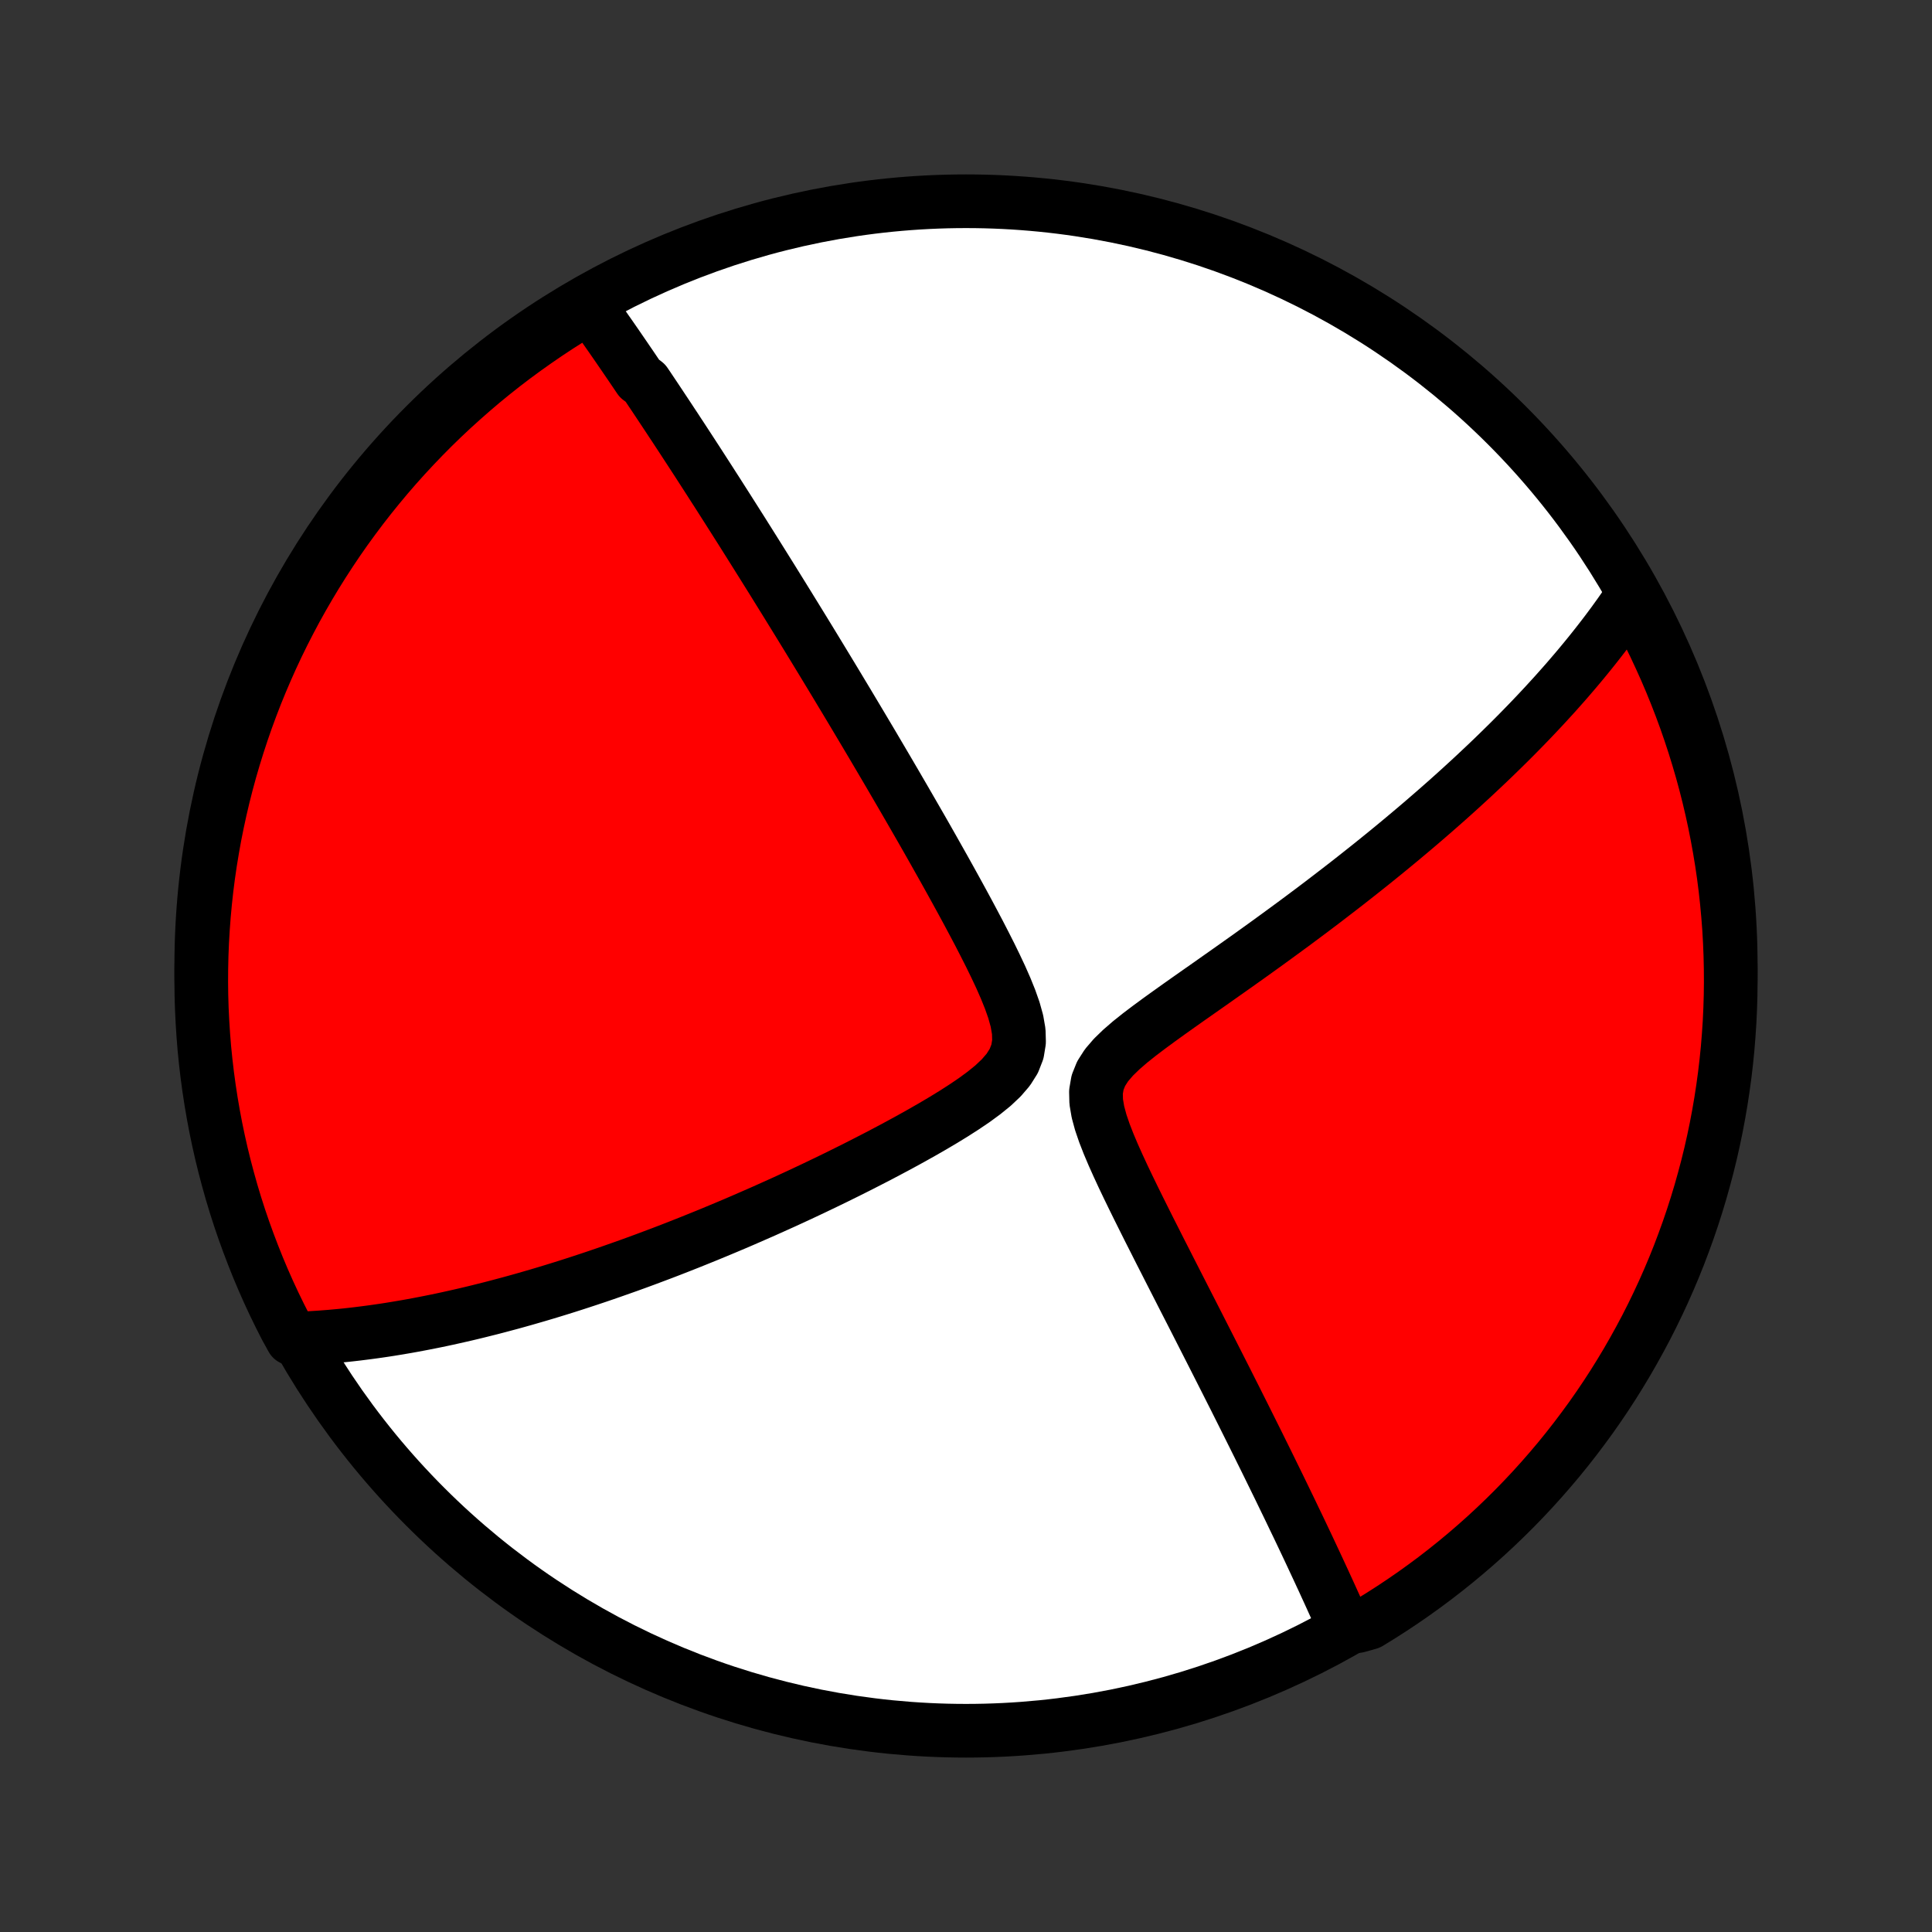 <?xml version="1.0" encoding="utf-8" standalone="no"?>
<!DOCTYPE svg PUBLIC "-//W3C//DTD SVG 1.1//EN"
  "http://www.w3.org/Graphics/SVG/1.1/DTD/svg11.dtd">
<!-- Created with matplotlib (http://matplotlib.org/) -->
<svg height="72pt" version="1.1" viewBox="0 0 72 72" width="72pt" xmlns="http://www.w3.org/2000/svg" xmlns:xlink="http://www.w3.org/1999/xlink">
 <rect x="0" y="0" width="72" height="72" fill="#333333" stroke="none"/>
 <defs>
  <style type="text/css">
*{stroke-linecap:butt;stroke-linejoin:round;}
  </style>
 </defs>
 <g id="figure_1">
  <g id="patch_1">
   <path d="
M0 72
L72 72
L72 0
L0 0
z
" style="fill:none;"/>
  </g>
  <g id="axes_1">
   <g id="PatchCollection_1">
    <defs>
     <path d="
M36 -7.5
C43.558 -7.5 50.808 -10.503 56.153 -15.848
C61.497 -21.192 64.5 -28.442 64.5 -36
C64.5 -43.558 61.497 -50.808 56.153 -56.153
C50.808 -61.497 43.558 -64.5 36 -64.5
C28.442 -64.5 21.192 -61.497 15.848 -56.153
C10.503 -50.808 7.5 -43.558 7.5 -36
C7.5 -28.442 10.503 -21.192 15.848 -15.848
C21.192 -10.503 28.442 -7.5 36 -7.5
z
" id="C0_0_a811fe30f3"/>
     <path d="
M21.872 -60.712
L21.982 -60.559
L22.091 -60.406
L22.2 -60.253
L22.309 -60.099
L22.418 -59.945
L22.527 -59.79
L22.635 -59.635
L22.744 -59.48
L22.852 -59.324
L22.961 -59.167
L23.069 -59.01
L23.177 -58.852
L23.286 -58.694
L23.394 -58.535
L23.503 -58.376
L23.612 -58.215
L23.721 -58.054
L23.83 -57.892
L24.049 -57.73
L24.16 -57.566
L24.27 -57.401
L24.381 -57.236
L24.492 -57.069
L24.603 -56.902
L24.715 -56.733
L24.828 -56.563
L24.941 -56.392
L25.054 -56.22
L25.169 -56.047
L25.283 -55.872
L25.399 -55.696
L25.515 -55.518
L25.632 -55.339
L25.75 -55.158
L25.868 -54.976
L25.988 -54.792
L26.108 -54.606
L26.229 -54.418
L26.351 -54.229
L26.474 -54.038
L26.598 -53.844
L26.724 -53.649
L26.85 -53.451
L26.977 -53.252
L27.106 -53.05
L27.236 -52.845
L27.367 -52.639
L27.5 -52.429
L27.634 -52.218
L27.769 -52.003
L27.906 -51.786
L28.044 -51.566
L28.184 -51.343
L28.325 -51.118
L28.468 -50.889
L28.613 -50.657
L28.76 -50.422
L28.908 -50.183
L29.058 -49.941
L29.21 -49.696
L29.364 -49.447
L29.519 -49.195
L29.677 -48.939
L29.837 -48.679
L29.999 -48.415
L30.163 -48.147
L30.329 -47.875
L30.497 -47.599
L30.667 -47.319
L30.84 -47.034
L31.015 -46.745
L31.192 -46.452
L31.371 -46.154
L31.553 -45.852
L31.737 -45.544
L31.923 -45.233
L32.112 -44.916
L32.303 -44.595
L32.496 -44.27
L32.691 -43.939
L32.889 -43.603
L33.089 -43.263
L33.291 -42.918
L33.495 -42.568
L33.701 -42.214
L33.909 -41.854
L34.119 -41.49
L34.331 -41.122
L34.544 -40.749
L34.758 -40.372
L34.973 -39.99
L35.19 -39.605
L35.407 -39.215
L35.624 -38.822
L35.841 -38.426
L36.058 -38.026
L36.273 -37.623
L36.487 -37.218
L36.697 -36.81
L36.904 -36.401
L37.104 -35.991
L37.297 -35.58
L37.478 -35.169
L37.643 -34.76
L37.786 -34.354
L37.898 -33.952
L37.966 -33.559
L37.977 -33.177
L37.917 -32.81
L37.782 -32.463
L37.576 -32.136
L37.313 -31.831
L37.007 -31.542
L36.669 -31.268
L36.309 -31.004
L35.934 -30.75
L35.548 -30.502
L35.155 -30.261
L34.756 -30.025
L34.355 -29.795
L33.951 -29.569
L33.547 -29.348
L33.143 -29.132
L32.739 -28.919
L32.337 -28.712
L31.937 -28.508
L31.539 -28.309
L31.144 -28.114
L30.752 -27.924
L30.362 -27.737
L29.977 -27.555
L29.594 -27.377
L29.216 -27.203
L28.841 -27.034
L28.471 -26.868
L28.104 -26.707
L27.742 -26.549
L27.384 -26.395
L27.031 -26.246
L26.681 -26.1
L26.337 -25.958
L25.996 -25.82
L25.66 -25.685
L25.328 -25.554
L25.001 -25.426
L24.678 -25.302
L24.359 -25.182
L24.044 -25.064
L23.734 -24.95
L23.428 -24.839
L23.125 -24.732
L22.827 -24.627
L22.533 -24.525
L22.243 -24.426
L21.956 -24.33
L21.674 -24.237
L21.394 -24.146
L21.119 -24.058
L20.847 -23.973
L20.578 -23.89
L20.313 -23.81
L20.051 -23.732
L19.792 -23.657
L19.536 -23.583
L19.283 -23.512
L19.033 -23.443
L18.786 -23.377
L18.542 -23.312
L18.3 -23.249
L18.061 -23.189
L17.825 -23.13
L17.591 -23.073
L17.359 -23.018
L17.129 -22.965
L16.902 -22.914
L16.677 -22.864
L16.454 -22.816
L16.233 -22.77
L16.014 -22.726
L15.796 -22.683
L15.581 -22.642
L15.367 -22.602
L15.155 -22.564
L14.944 -22.528
L14.735 -22.493
L14.527 -22.459
L14.32 -22.427
L14.115 -22.397
L13.911 -22.368
L13.709 -22.341
L13.507 -22.315
L13.306 -22.29
L13.107 -22.267
L12.908 -22.245
L12.71 -22.225
L12.513 -22.207
L12.317 -22.189
L12.121 -22.174
L11.927 -22.159
L11.732 -22.147
L11.539 -22.135
L11.345 -22.126
L11.152 -22.117
L10.884 -22.111
L10.653 -22.53
L10.429 -22.971
L10.213 -23.415
L10.005 -23.863
L9.805 -24.315
L9.613 -24.771
L9.43 -25.23
L9.254 -25.692
L9.086 -26.157
L8.926 -26.625
L8.775 -27.096
L8.632 -27.57
L8.498 -28.047
L8.371 -28.526
L8.253 -29.007
L8.144 -29.49
L8.043 -29.975
L7.951 -30.462
L7.867 -30.951
L7.792 -31.441
L7.725 -31.933
L7.667 -32.426
L7.617 -32.92
L7.577 -33.415
L7.545 -33.911
L7.521 -34.407
L7.506 -34.904
L7.5 -35.401
L7.503 -35.898
L7.514 -36.396
L7.534 -36.893
L7.563 -37.39
L7.6 -37.887
L7.646 -38.383
L7.7 -38.878
L7.763 -39.372
L7.835 -39.866
L7.916 -40.358
L8.004 -40.849
L8.102 -41.338
L8.208 -41.826
L8.322 -42.312
L8.445 -42.796
L8.576 -43.278
L8.716 -43.758
L8.864 -44.235
L9.02 -44.71
L9.184 -45.183
L9.357 -45.652
L9.537 -46.119
L9.726 -46.582
L9.923 -47.042
L10.127 -47.499
L10.34 -47.953
L10.56 -48.402
L10.789 -48.848
L11.024 -49.29
L11.268 -49.728
L11.519 -50.162
L11.777 -50.591
L12.043 -51.016
L12.316 -51.437
L12.596 -51.853
L12.883 -52.264
L13.178 -52.67
L13.479 -53.071
L13.787 -53.466
L14.103 -53.857
L14.424 -54.242
L14.752 -54.621
L15.087 -54.995
L15.428 -55.362
L15.776 -55.725
L16.129 -56.081
L16.489 -56.431
L16.854 -56.774
L17.226 -57.111
L17.603 -57.442
L17.985 -57.767
L18.374 -58.085
L18.767 -58.396
L19.166 -58.7
L19.57 -58.997
L19.979 -59.287
L20.393 -59.571
L20.811 -59.847
L21.234 -60.115
z
" id="C0_1_de5e996a32"/>
     <path d="
M60.8 -49.761
L60.692 -49.6
L60.582 -49.439
L60.47 -49.278
L60.357 -49.117
L60.241 -48.956
L60.124 -48.794
L60.004 -48.632
L59.883 -48.47
L59.759 -48.307
L59.633 -48.144
L59.506 -47.981
L59.376 -47.817
L59.244 -47.652
L59.109 -47.486
L58.973 -47.321
L58.834 -47.154
L58.692 -46.986
L58.548 -46.818
L58.402 -46.648
L58.253 -46.478
L58.101 -46.307
L57.947 -46.134
L57.789 -45.961
L57.629 -45.786
L57.466 -45.61
L57.3 -45.433
L57.131 -45.255
L56.959 -45.075
L56.783 -44.894
L56.604 -44.711
L56.422 -44.527
L56.236 -44.341
L56.046 -44.154
L55.853 -43.965
L55.656 -43.774
L55.456 -43.582
L55.251 -43.388
L55.042 -43.192
L54.83 -42.994
L54.612 -42.794
L54.391 -42.592
L54.165 -42.388
L53.935 -42.182
L53.7 -41.975
L53.461 -41.765
L53.216 -41.553
L52.967 -41.338
L52.713 -41.122
L52.454 -40.904
L52.19 -40.683
L51.92 -40.46
L51.646 -40.235
L51.366 -40.008
L51.081 -39.778
L50.79 -39.547
L50.494 -39.313
L50.193 -39.077
L49.886 -38.839
L49.573 -38.599
L49.256 -38.356
L48.933 -38.112
L48.604 -37.866
L48.271 -37.618
L47.932 -37.369
L47.588 -37.117
L47.24 -36.864
L46.886 -36.609
L46.529 -36.353
L46.167 -36.096
L45.801 -35.837
L45.432 -35.577
L45.061 -35.315
L44.687 -35.053
L44.311 -34.789
L43.936 -34.524
L43.561 -34.257
L43.189 -33.989
L42.822 -33.719
L42.463 -33.447
L42.117 -33.171
L41.791 -32.889
L41.494 -32.601
L41.237 -32.302
L41.036 -31.988
L40.903 -31.657
L40.843 -31.308
L40.852 -30.941
L40.917 -30.56
L41.023 -30.169
L41.159 -29.771
L41.316 -29.369
L41.487 -28.965
L41.668 -28.561
L41.855 -28.157
L42.047 -27.755
L42.242 -27.354
L42.438 -26.956
L42.635 -26.561
L42.831 -26.169
L43.028 -25.781
L43.222 -25.396
L43.416 -25.016
L43.607 -24.64
L43.797 -24.268
L43.984 -23.902
L44.169 -23.539
L44.352 -23.182
L44.532 -22.83
L44.709 -22.482
L44.883 -22.14
L45.055 -21.802
L45.224 -21.47
L45.39 -21.143
L45.553 -20.821
L45.714 -20.504
L45.871 -20.192
L46.026 -19.886
L46.177 -19.584
L46.326 -19.287
L46.472 -18.995
L46.615 -18.708
L46.756 -18.425
L46.894 -18.148
L47.029 -17.874
L47.162 -17.606
L47.292 -17.342
L47.419 -17.082
L47.544 -16.827
L47.667 -16.576
L47.787 -16.328
L47.905 -16.085
L48.021 -15.846
L48.134 -15.611
L48.245 -15.379
L48.355 -15.152
L48.462 -14.927
L48.567 -14.706
L48.67 -14.489
L48.771 -14.275
L48.87 -14.064
L48.967 -13.856
L49.063 -13.651
L49.157 -13.449
L49.249 -13.25
L49.34 -13.054
L49.428 -12.861
L49.516 -12.67
L49.602 -12.481
L49.686 -12.295
L49.769 -12.112
L49.85 -11.931
L49.93 -11.752
L50.009 -11.575
L50.592 -11.4
L51.017 -11.519
L51.437 -11.777
L51.853 -12.043
L52.264 -12.316
L52.67 -12.596
L53.071 -12.884
L53.467 -13.178
L53.857 -13.48
L54.242 -13.788
L54.621 -14.103
L54.995 -14.425
L55.363 -14.753
L55.725 -15.088
L56.081 -15.429
L56.431 -15.776
L56.775 -16.13
L57.112 -16.489
L57.443 -16.855
L57.767 -17.226
L58.085 -17.603
L58.396 -17.986
L58.7 -18.374
L58.997 -18.768
L59.288 -19.166
L59.571 -19.57
L59.847 -19.979
L60.116 -20.393
L60.377 -20.812
L60.631 -21.235
L60.877 -21.663
L61.116 -22.095
L61.348 -22.531
L61.571 -22.971
L61.787 -23.416
L61.995 -23.864
L62.195 -24.316
L62.387 -24.771
L62.571 -25.23
L62.746 -25.692
L62.914 -26.157
L63.074 -26.626
L63.225 -27.097
L63.368 -27.571
L63.502 -28.047
L63.629 -28.526
L63.747 -29.007
L63.856 -29.49
L63.957 -29.976
L64.049 -30.463
L64.133 -30.951
L64.208 -31.442
L64.275 -31.933
L64.333 -32.426
L64.383 -32.92
L64.423 -33.415
L64.456 -33.911
L64.479 -34.407
L64.494 -34.904
L64.5 -35.401
L64.497 -35.899
L64.486 -36.396
L64.466 -36.894
L64.438 -37.391
L64.4 -37.887
L64.354 -38.383
L64.3 -38.878
L64.237 -39.373
L64.165 -39.866
L64.084 -40.358
L63.995 -40.849
L63.898 -41.339
L63.792 -41.827
L63.678 -42.312
L63.555 -42.797
L63.424 -43.279
L63.284 -43.758
L63.136 -44.236
L62.98 -44.711
L62.816 -45.183
L62.643 -45.653
L62.462 -46.119
L62.274 -46.582
L62.077 -47.043
L61.872 -47.499
L61.66 -47.953
L61.439 -48.403
L61.211 -48.849
z
" id="C0_2_33b6a396cf"/>
    </defs>
    <g clip-path="url(#p1bffca34e9)">
     <use style="fill:#ffffff;stroke:#000000;stroke-width:2.0;" x="0.0" xlink:href="#C0_0_a811fe30f3" y="72.0"/>
    </g>
    <g clip-path="url(#p1bffca34e9)">
     <use style="fill:#ff0000;stroke:#000000;stroke-width:2.0;" x="0.0" xlink:href="#C0_1_de5e996a32" y="72.0"/>
    </g>
    <g clip-path="url(#p1bffca34e9)">
     <use style="fill:#ff0000;stroke:#000000;stroke-width:2.0;" x="0.0" xlink:href="#C0_2_33b6a396cf" y="72.0"/>
    </g>
   </g>
  </g>
 </g>
 <defs>
  <clipPath id="p1bffca34e9">
   <rect height="72.0" width="72.0" x="0.0" y="0.0"/>
  </clipPath>
 </defs>
</svg>
